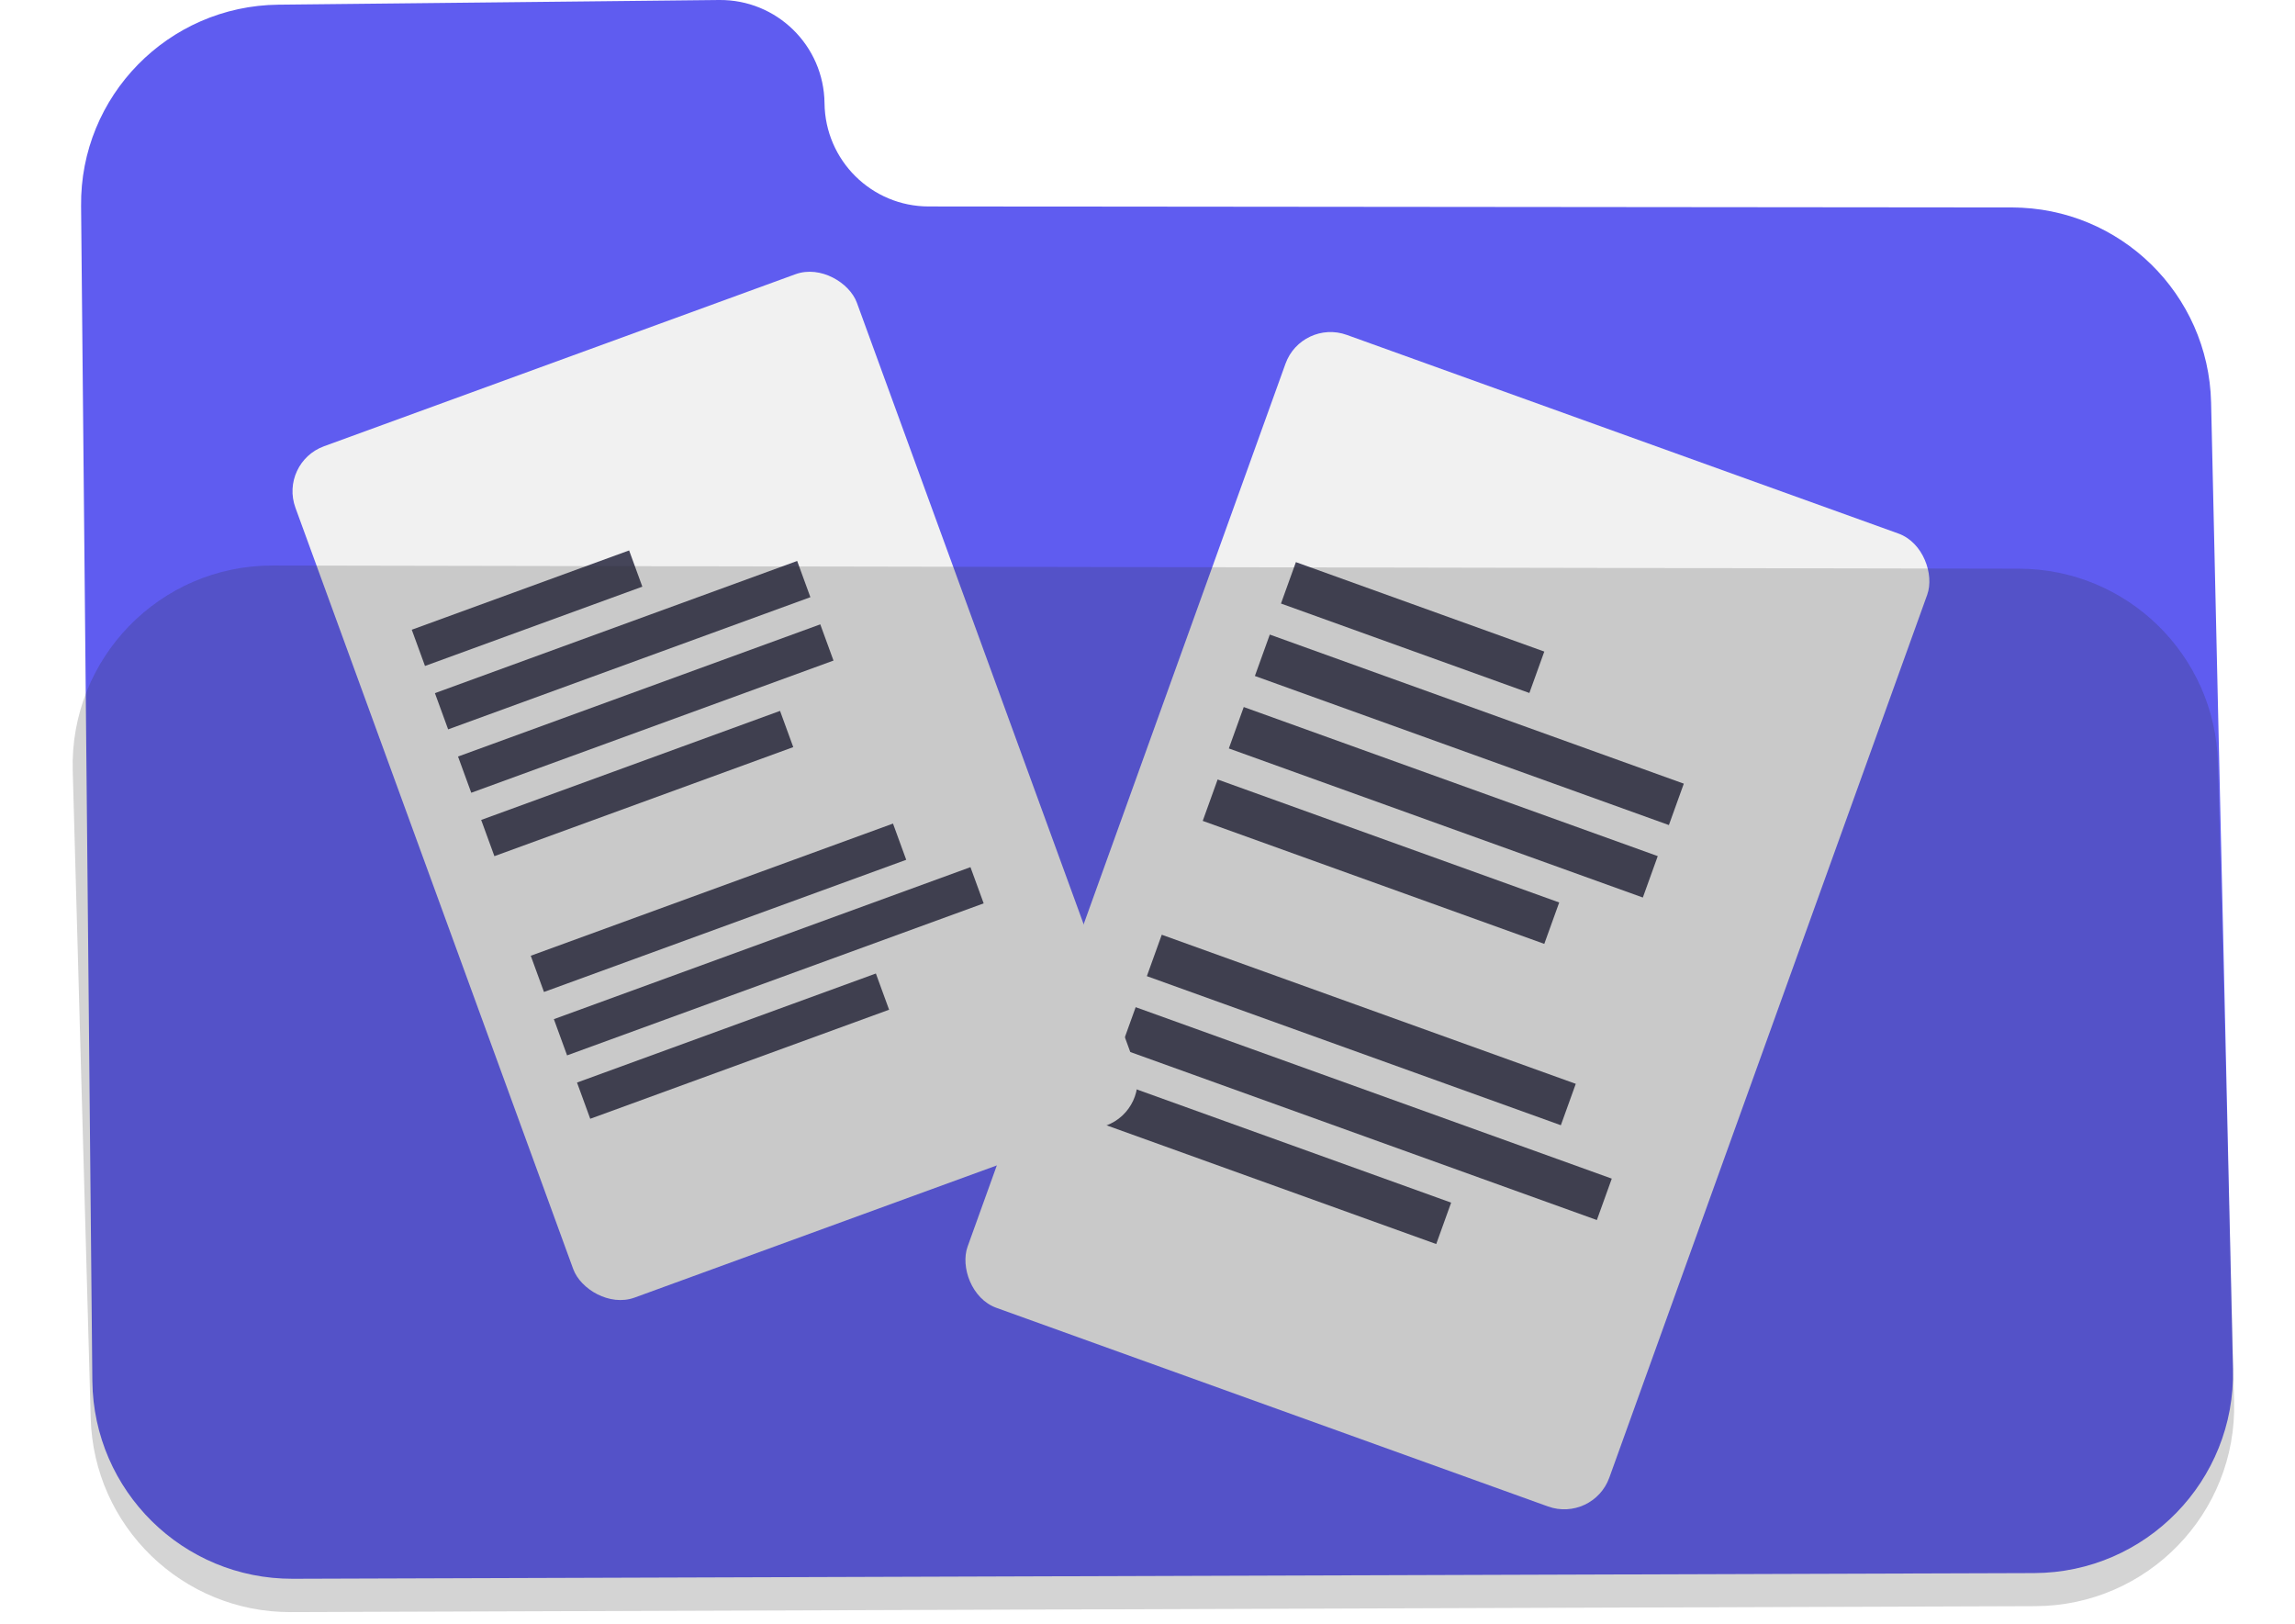 <svg width="181.423" height="128.393" viewBox="0 0 181.423 128.393" fill="none" xmlns="http://www.w3.org/2000/svg" xmlns:xlink="http://www.w3.org/1999/xlink">
	<desc>
			Created with Pixso.
	</desc>
	<defs>
		<filter id="filter_3_143_dd" x="5.744" y="42.19" width="170.879" height="82.722" filterUnits="userSpaceOnUse" color-interpolation-filters="sRGB">
			<feFlood flood-opacity="0" result="BackgroundImageFix"/>
			<feGaussianBlur in="BackgroundImage" stdDeviation="0.841"/>
			<feComposite in2="SourceAlpha" operator="in" result="effect_backgroundBlur_1"/>
			<feBlend mode="normal" in="SourceGraphic" in2="effect_backgroundBlur_1" result="shape"/>
			<feColorMatrix in="SourceAlpha" type="matrix" values="0 0 0 0 0 0 0 0 0 0 0 0 0 0 0 0 0 0 127 0" result="hardAlpha"/>
			<feOffset dx="0" dy="2.524"/>
			<feGaussianBlur stdDeviation="0.841"/>
			<feComposite in2="hardAlpha" operator="arithmetic" k2="-1" k3="1"/>
			<feColorMatrix type="matrix" values="0 0 0 0 1 0 0 0 0 1 0 0 0 0 1 0 0 0 0.25 0"/>
			<feBlend mode="normal" in2="shape" result="effect_innerShadow_2"/>
		</filter>
	</defs>
	<path id="Rectangle 1102" d="M22.01 0.37L56.84 0C61.4 -0.05 65.13 3.6 65.18 8.16C65.23 12.68 68.9 16.32 73.42 16.32L159.03 16.4C167.6 16.4 174.59 23.25 174.79 31.81L176.52 108.22C176.72 117.05 169.63 124.32 160.8 124.35L23.13 124.8C14.46 124.82 7.4 117.85 7.3 109.17L6.41 16.29C6.31 7.59 13.31 0.46 22.01 0.37Z" fill="#5F5CF0" fill-opacity="1" fill-rule="nonzero"/>
	<rect id="Rectangle 1090" x="102.902" y="25.19" rx="3.786" width="53.917" height="81.745" transform="rotate(19.803 102.902 25.19)" fill="#F1F1F1" fill-opacity="1"/>
	<rect id="Rectangle 1091" x="102.442" y="44.435" width="20.871" height="3.479" transform="rotate(19.803 102.442 44.435)" fill="#454559" fill-opacity="1"/>
	<rect id="Rectangle 1092" x="100.379" y="50.162" width="34.785" height="3.479" transform="rotate(19.803 100.379 50.162)" fill="#454559" fill-opacity="1"/>
	<rect id="Rectangle 1095" x="91.839" y="73.89" width="34.785" height="3.479" transform="rotate(19.803 91.839 73.89)" fill="#454559" fill-opacity="1"/>
	<rect id="Rectangle 1093" x="98.32" y="55.89" width="34.785" height="3.479" transform="rotate(19.803 98.32 55.89)" fill="#454559" fill-opacity="1"/>
	<rect id="Rectangle 1096" x="89.776" y="79.616" width="40.003" height="3.479" transform="rotate(19.803 89.776 79.616)" fill="#454559" fill-opacity="1"/>
	<rect id="Rectangle 1094" x="96.256" y="61.617" width="28.698" height="3.479" transform="rotate(19.803 96.256 61.617)" fill="#454559" fill-opacity="1"/>
	<rect id="Rectangle 1097" x="87.714" y="85.344" width="28.698" height="3.479" transform="rotate(19.803 87.714 85.344)" fill="#454559" fill-opacity="1"/>
	<rect id="Rectangle 1090" x="22.055" y="36.574" rx="3.786" width="47.249" height="71.636" transform="rotate(-20.046 22.055 36.574)" fill="#F1F1F1" fill-opacity="1"/>
	<rect id="Rectangle 1091" x="32.551" y="49.78" width="18.29" height="3.048" transform="rotate(-20.046 32.551 49.78)" fill="#454559" fill-opacity="1"/>
	<rect id="Rectangle 1092" x="34.381" y="54.792" width="30.483" height="3.048" transform="rotate(-20.046 34.381 54.792)" fill="#454559" fill-opacity="1"/>
	<rect id="Rectangle 1095" x="41.957" y="75.551" width="30.483" height="3.048" transform="rotate(-20.046 41.957 75.551)" fill="#454559" fill-opacity="1"/>
	<rect id="Rectangle 1093" x="36.208" y="59.803" width="30.483" height="3.048" transform="rotate(-20.046 36.208 59.803)" fill="#454559" fill-opacity="1"/>
	<rect id="Rectangle 1096" x="43.784" y="80.563" width="35.056" height="3.048" transform="rotate(-20.046 43.784 80.563)" fill="#454559" fill-opacity="1"/>
	<rect id="Rectangle 1094" x="38.038" y="64.815" width="25.149" height="3.048" transform="rotate(-20.046 38.038 64.815)" fill="#454559" fill-opacity="1"/>
	<rect id="Rectangle 1097" x="45.614" y="85.574" width="25.149" height="3.048" transform="rotate(-20.046 45.614 85.574)" fill="#454559" fill-opacity="1"/>
	<g filter="url(#filter_3_143_dd)">
		<path id="Rectangle 1073" d="M21.54 42.18L159.59 42.43C168.14 42.44 175.12 49.26 175.33 57.8L176.61 108.27C176.84 117.11 169.74 124.41 160.9 124.44L22.99 124.91C14.43 124.94 7.4 118.13 7.17 109.57L5.75 58.4C5.5 49.51 12.65 42.17 21.54 42.18Z" fill="#2C2C2C" fill-opacity="0.2" fill-rule="nonzero"/>
	</g>
</svg>
